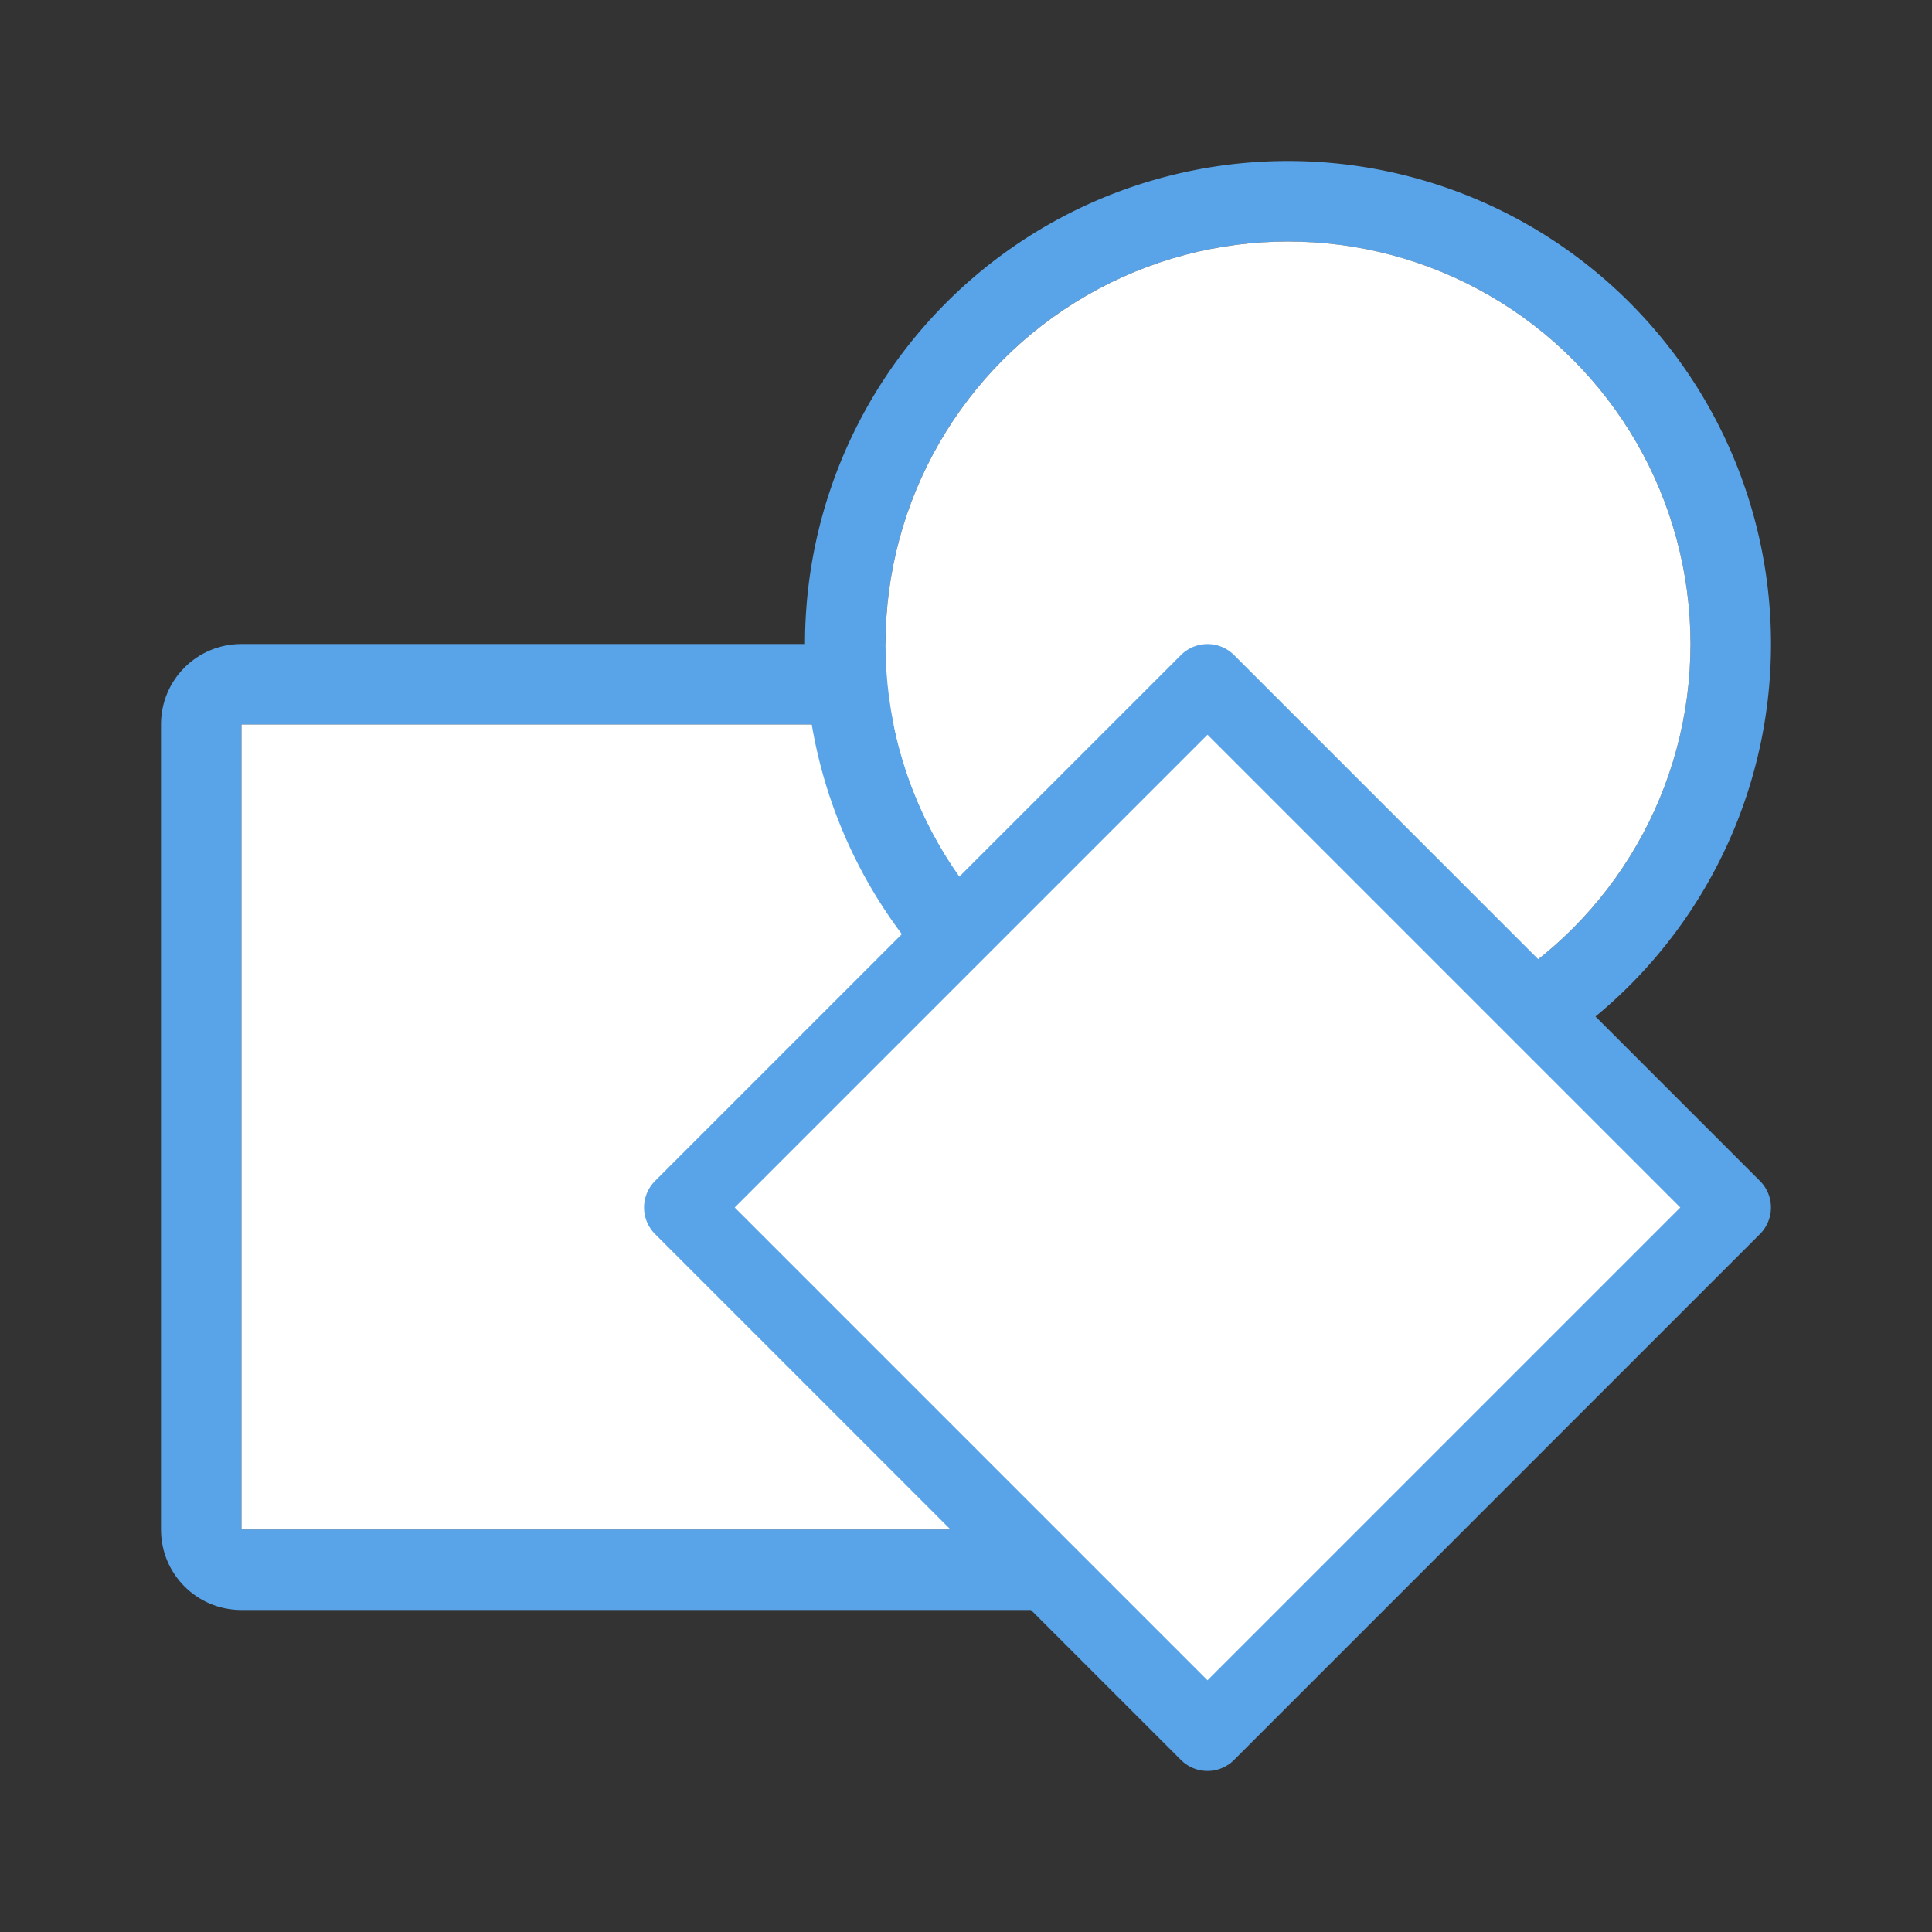 <?xml version="1.0" encoding="UTF-8" standalone="no"?>
<svg
   xmlns:dc="http://purl.org/dc/elements/1.1/"
   xmlns:cc="http://creativecommons.org/ns#"
   xmlns:rdf="http://www.w3.org/1999/02/22-rdf-syntax-ns#"
   xmlns:svg="http://www.w3.org/2000/svg"
   xmlns="http://www.w3.org/2000/svg"
   xmlns:sodipodi="http://sodipodi.sourceforge.net/DTD/sodipodi-0.dtd"
   xmlns:inkscape="http://www.inkscape.org/namespaces/inkscape"
   viewBox="0 0 24 24"
   version="1.1"
   id="svg14"
   sodipodi:docname="lc_insertdraw.svg"
   inkscape:version="0.92.3 (unknown)"
   inkscape:export-filename="/home/rizmut/Dokumen/Rizmut/Github/libreoffice-style-calibre/images_calibre/cmd/lc_insertdraw.png"
   inkscape:export-xdpi="96"
   inkscape:export-ydpi="96">
  <rect x="0" y="0" width="24" height="24" fill="#333333" stroke="none"/>
  <defs
     id="defs18" />
  <sodipodi:namedview
     pagecolor="#ffffff"
     bordercolor="#666666"
     borderopacity="1"
     objecttolerance="10"
     gridtolerance="10"
     guidetolerance="10"
     inkscape:pageopacity="0"
     inkscape:pageshadow="2"
     inkscape:window-width="1366"
     inkscape:window-height="707"
     id="namedview16"
     showgrid="false"
     inkscape:zoom="3.4766083"
     inkscape:cx="-49.968674"
     inkscape:cy="-17.243483"
     inkscape:window-x="0"
     inkscape:window-y="0"
     inkscape:window-maximized="1"
     inkscape:current-layer="svg14" />
  <path
     d="m3 8c-.554 0-1 .446-1 1v10c0 .554.446 1 1 1h10c.554 0 1-.446 1-1v-10c0-.554-.446-1-1-1zm0 1h10v10h-10z"
     fill="#808080"
     id="path2"
     style="fill:#59a4e8;fill-opacity:1" />
  <path
     d="m3 9h10v10h-10z"
     fill="#fff"
     id="path4" />
  <g
     transform="translate(8 -6)"
     id="g10">
    <path
       d="m8 8a6 6 0 0 0 -6 6 6 6 0 0 0 6 6 6 6 0 0 0 6-6 6 6 0 0 0 -6-6zm0 1a5 5 0 0 1 5 5 5 5 0 0 1 -5 5 5 5 0 0 1 -5-5 5 5 0 0 1 5-5z"
       fill="#808080"
       id="path6"
       style="fill:#59a4e8;fill-opacity:1" />
    <circle
       cx="8"
       cy="14"
       fill="#fff"
       r="5"
       id="circle8" />
  </g>
  <path
     d="m15 21.533 6.533-6.533-6.533-6.533-6.533 6.533z"
     style="fill:#fff;fill-rule:evenodd;stroke:#59a4e8;stroke-width:0.933;stroke-linecap:round;stroke-linejoin:round;stroke-opacity:1"
     id="path12" />
</svg>
